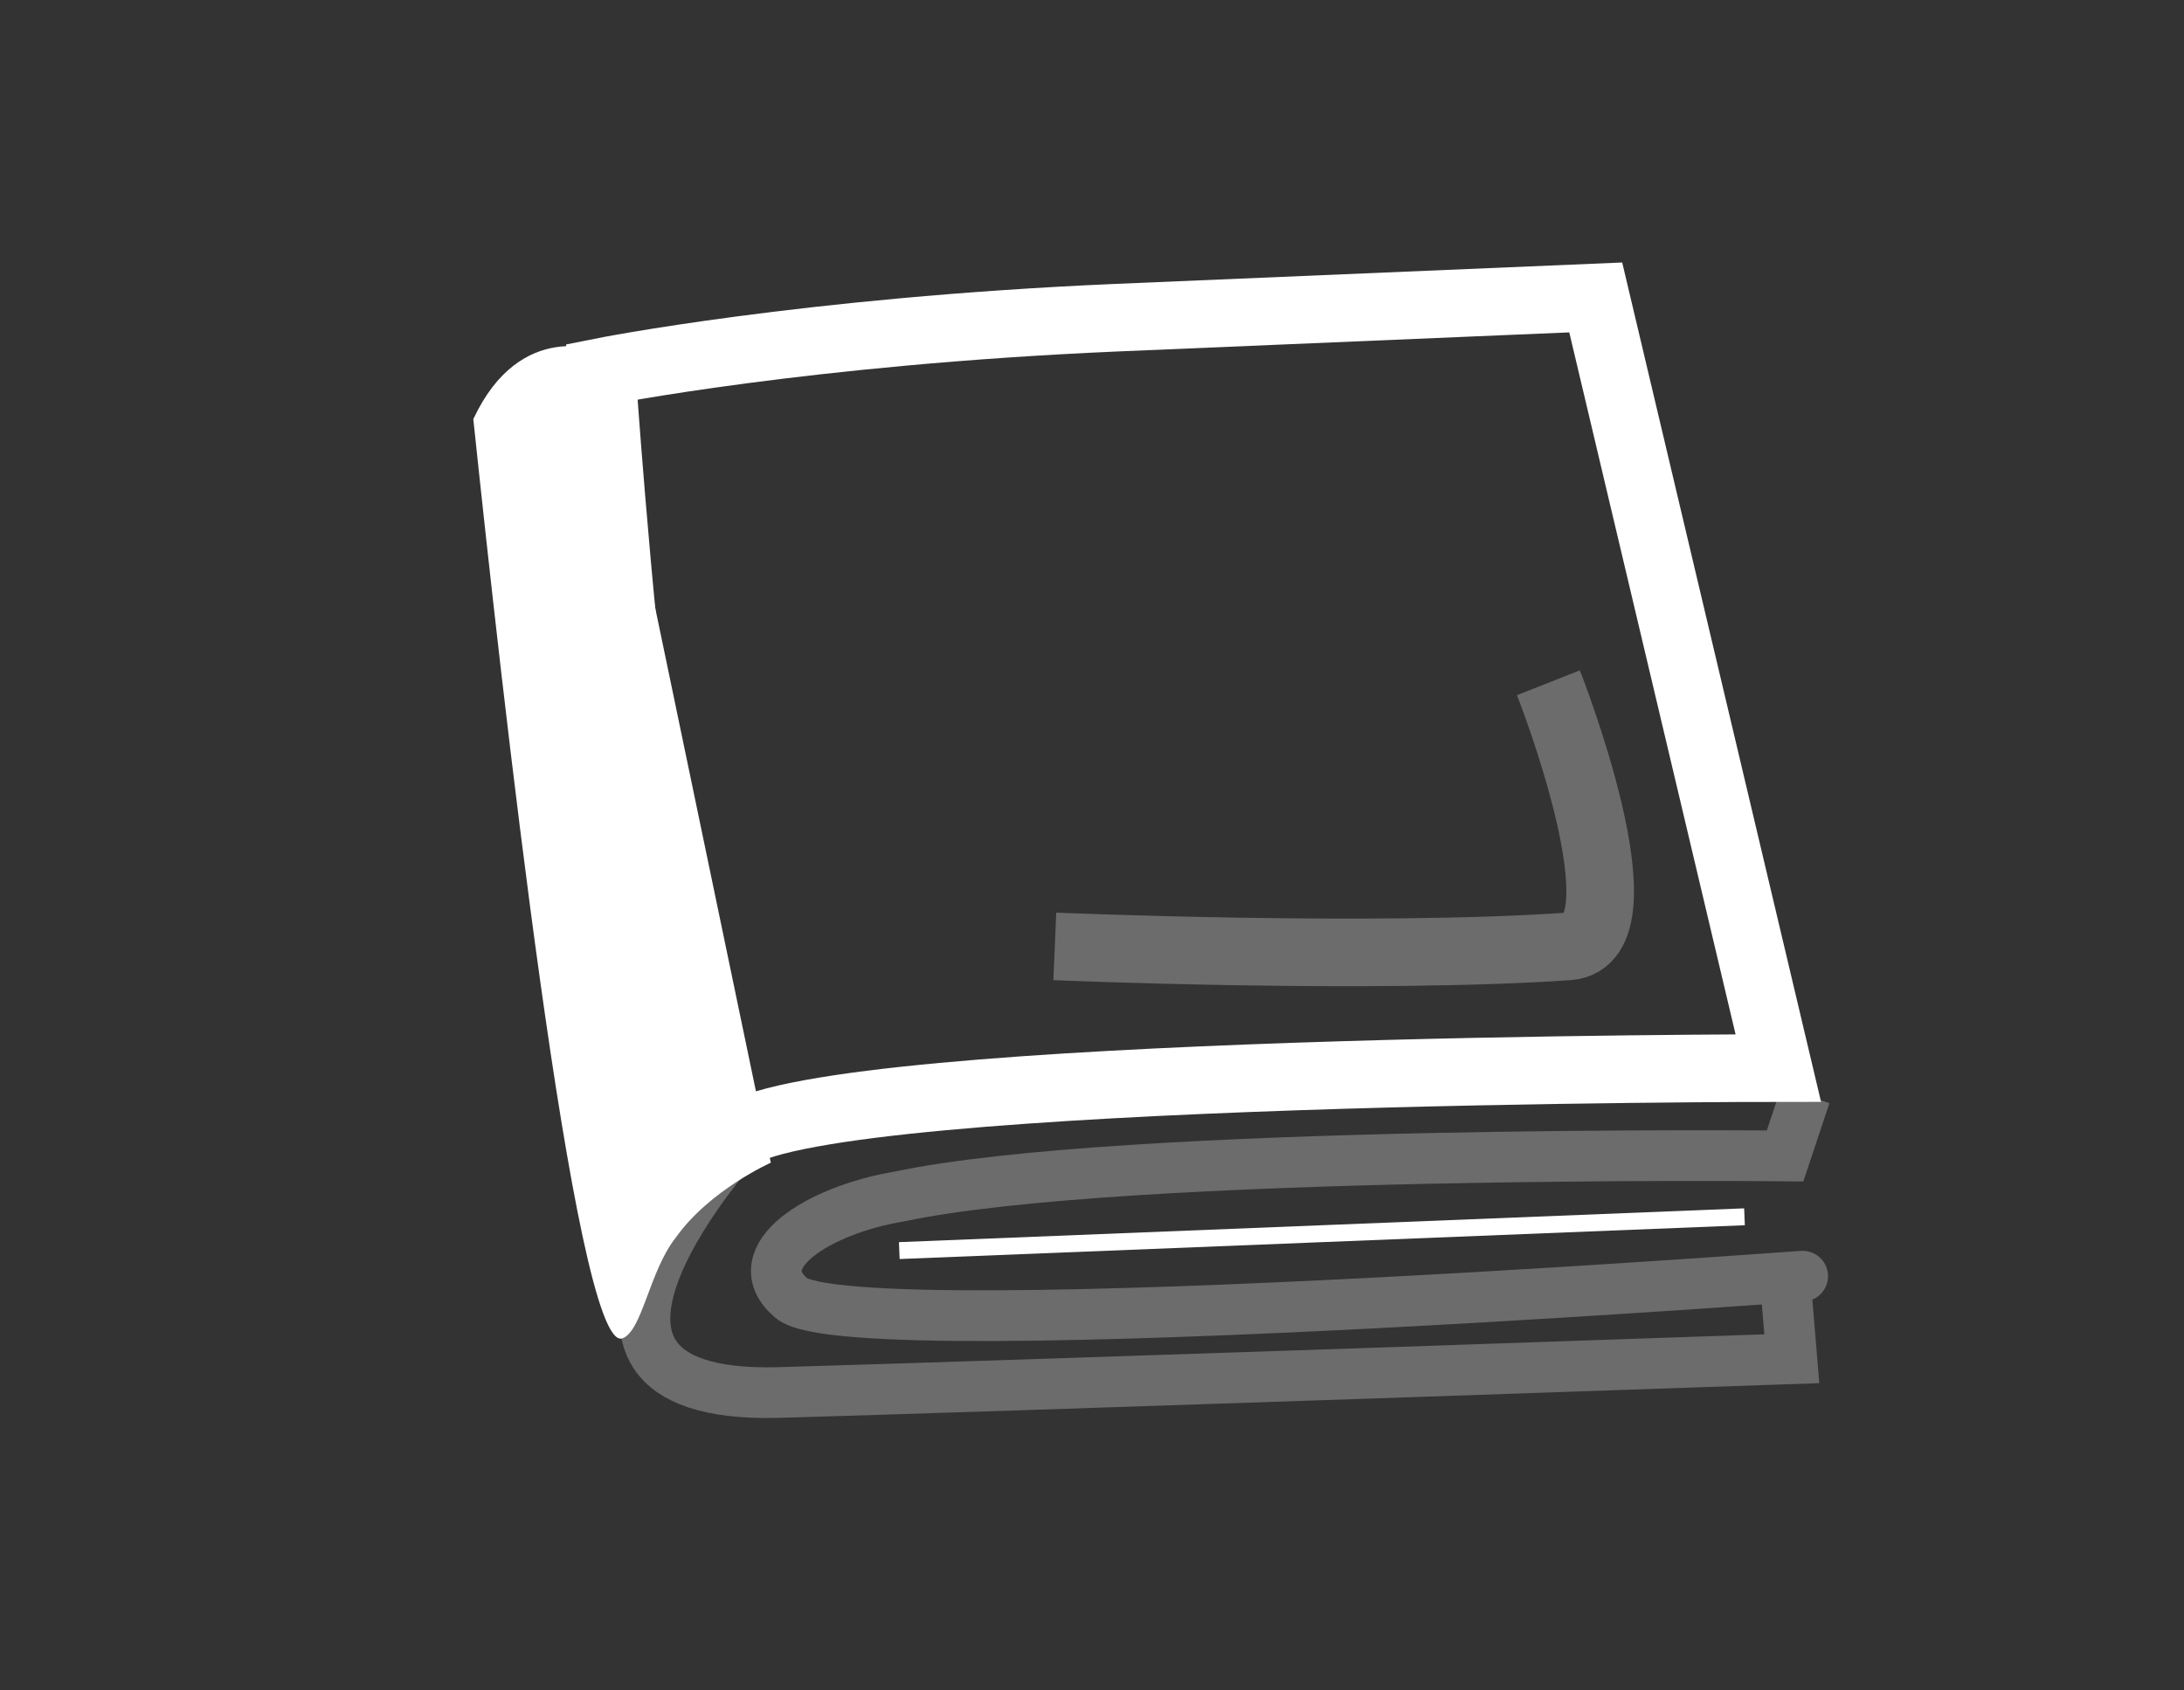 <?xml version="1.0" encoding="utf-8"?>
<!-- Generator: Adobe Illustrator 18.1.1, SVG Export Plug-In . SVG Version: 6.00 Build 0)  -->
<svg version="1.1" xmlns="http://www.w3.org/2000/svg" xmlns:xlink="http://www.w3.org/1999/xlink" x="0px" y="0px"
	 viewBox="0 0 32.3 25" enable-background="new 0 0 32.3 25" xml:space="preserve">
<rect x="0" y="0" width="32.3" height="25" fill="#333333" stroke="none"/>
<g id="bg__x2B__footer">
</g>
<g id="Layer_1">
	<path fill="none" stroke="#FFFFFF" stroke-miterlimit="10" d="M8.9,5.5c0,0,0.8,12.1,2,11.3c1.5-1,15.4-1,15.4-1L23.6,4.4
		c0,0,0,0-7.1,0.3C11.9,4.9,8.9,5.5,8.9,5.5z"/>
	<path opacity="0.28" fill="none" stroke="#FFFFFF" stroke-width="0.75" stroke-miterlimit="10" d="M11,16.8c0,0-3.6,3.9,0.5,3.8
		c3.5-0.1,15-0.5,15-0.5l-0.1-1.2c2.5-0.2-13.8,1.1-14.7,0.3c-0.7-0.6,0.4-1.3,1.6-1.5c3.3-0.7,13.1-0.6,13.1-0.6l0.3-0.9"/>
	<line fill="none" stroke="#FFFFFF" stroke-width="0.25" stroke-miterlimit="10" x1="13.3" y1="18.5" x2="25.8" y2="18"/>
	<path opacity="0.28" fill="none" stroke="#FFFFFF" stroke-miterlimit="10" d="M22.9,10.1c0,0,1.5,3.8,0.3,3.9c-2.9,0.2-7.6,0-7.6,0
		"/>
	<path fill="#FFFFFF" d="M8.9,5.2c0,0-1.2-0.5-1.9,1C7.4,10,8.5,20,9.2,19.8c0.3-0.1,0.4-1,0.8-1.5c0.5-0.7,1.4-1.1,1.4-1.1L8.9,5.2
		z"/>
</g>
<g id="notes">
</g>
</svg>
